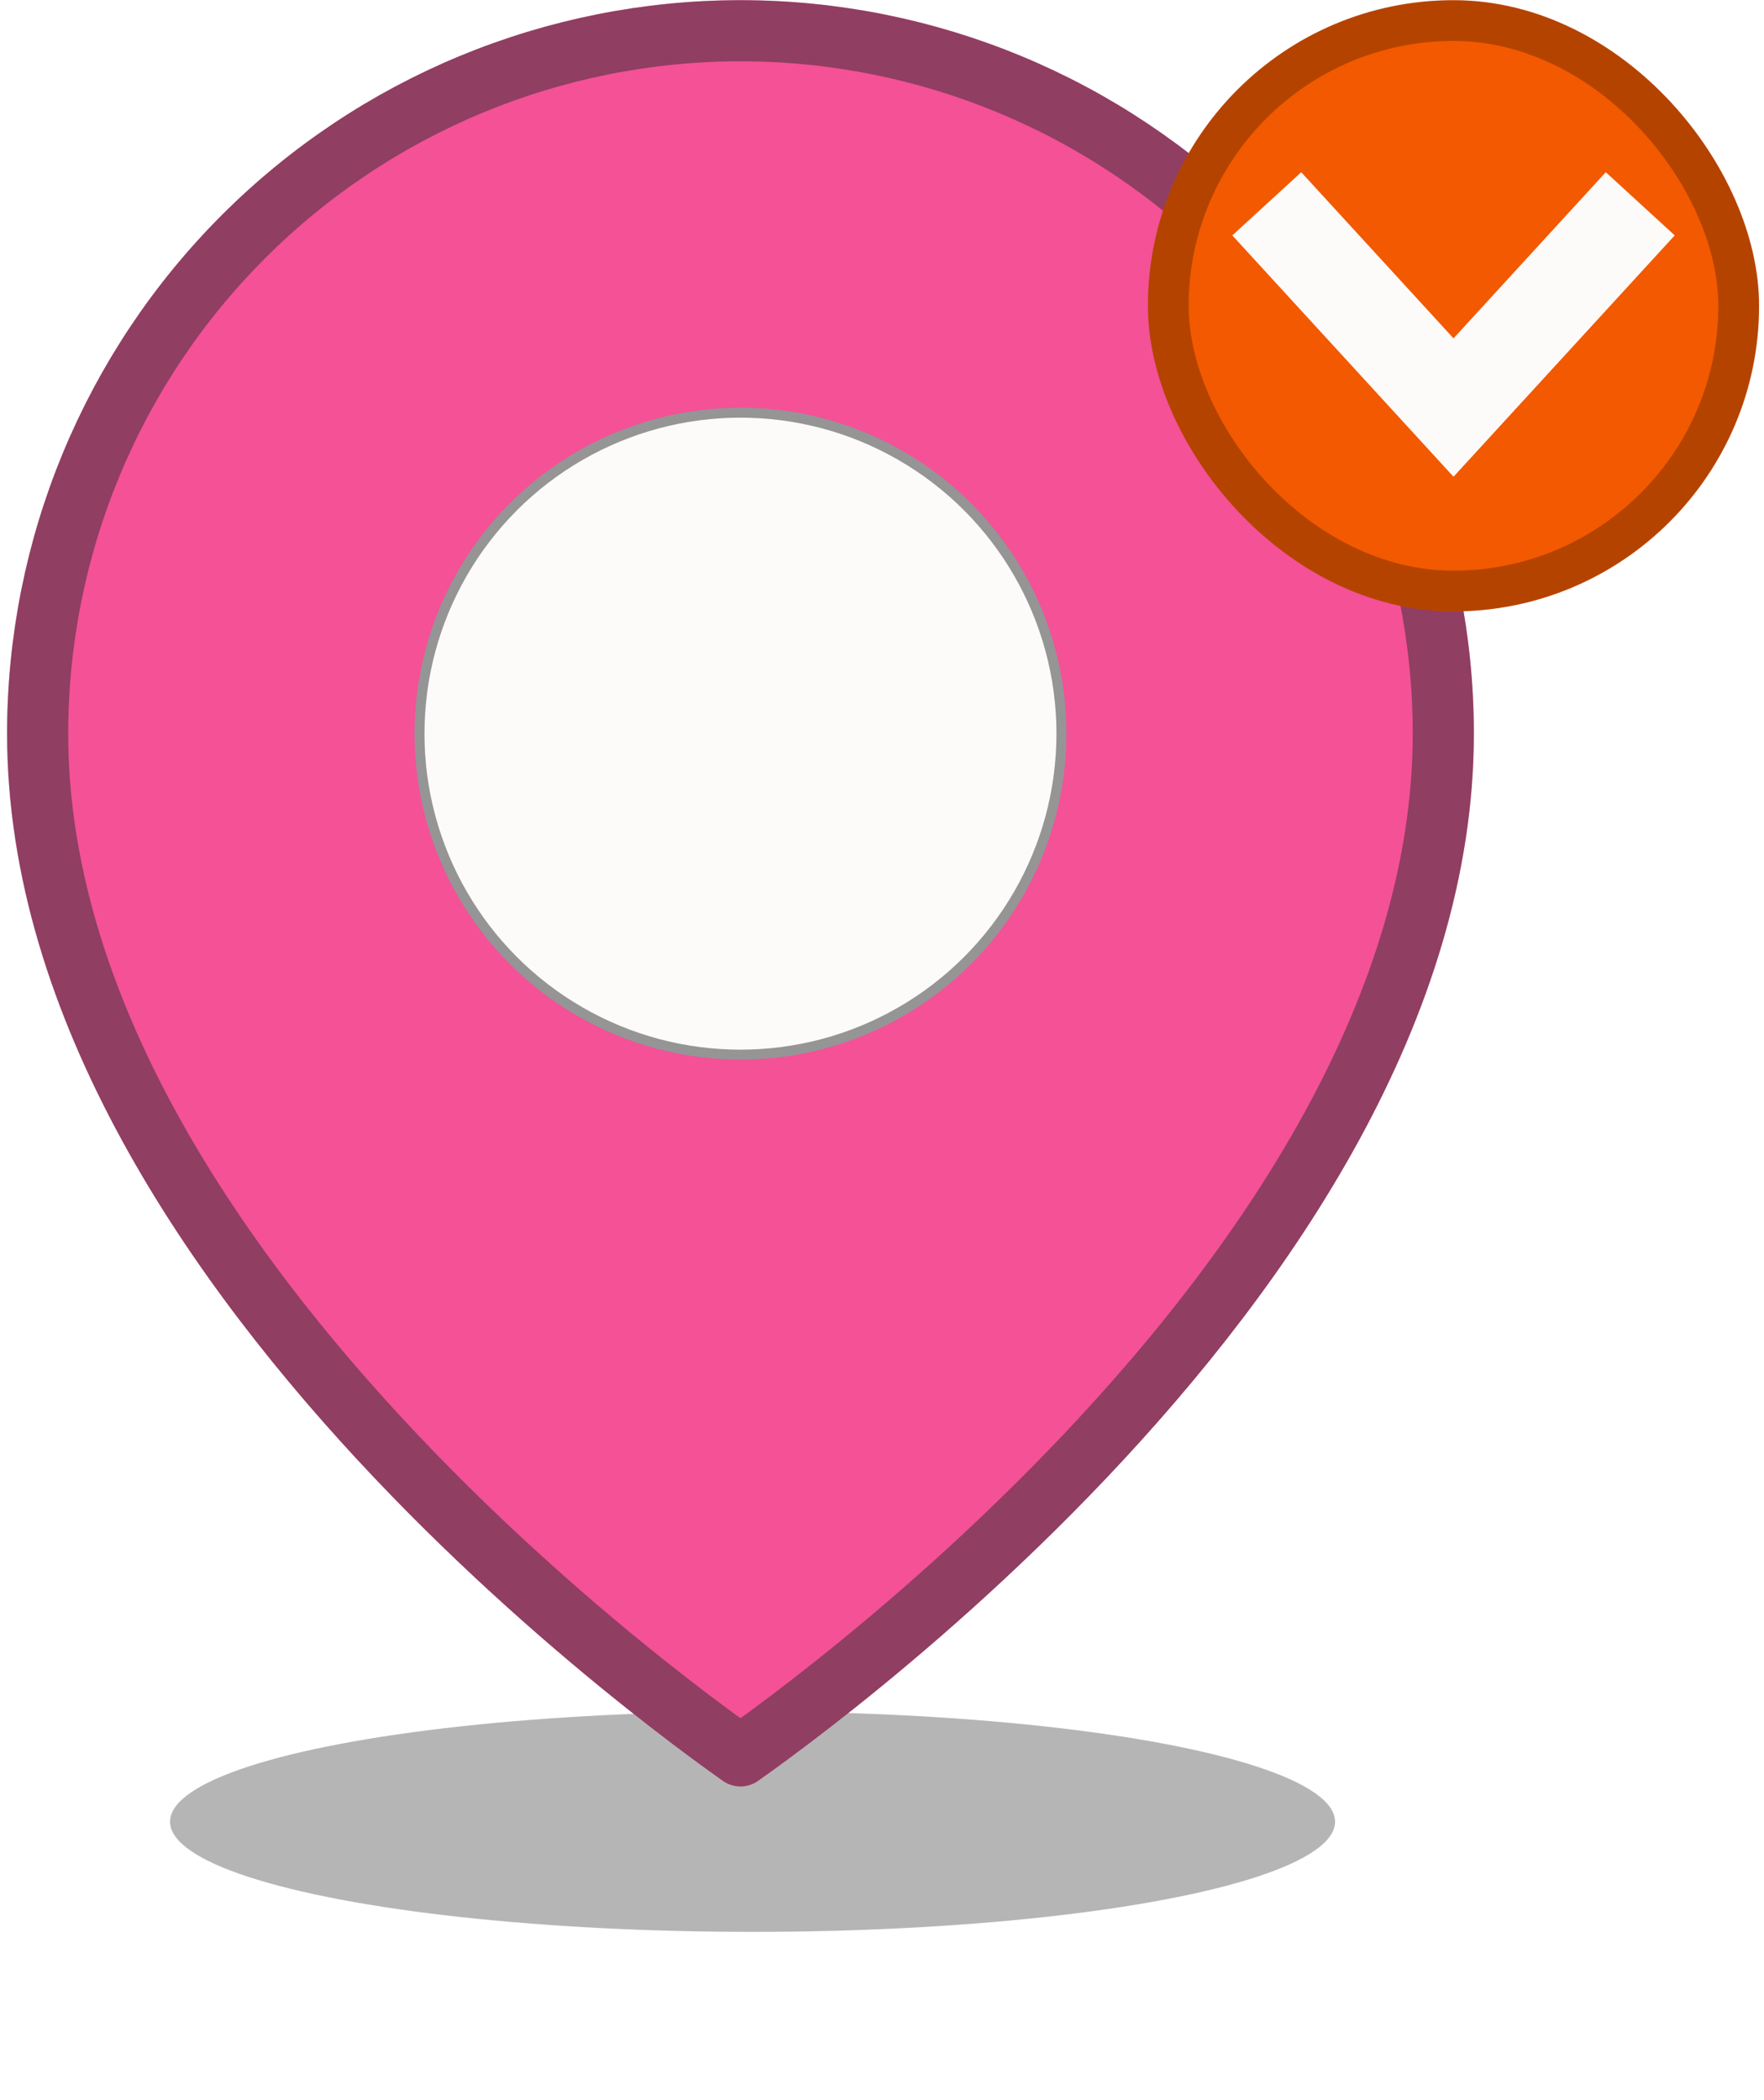 <svg width="210" height="250" viewBox="0 0 210 250" fill="none" xmlns="http://www.w3.org/2000/svg">
<g filter="url(#filter0_f_2042_9674)">
<ellipse cx="89.59" cy="216.857" rx="69.344" ry="13.114" fill="#2C2C2C" fill-opacity="0.35"/>
</g>
<path d="M171.821 87.331C171.821 119.822 150.847 150.463 129.164 173.349C118.398 184.714 107.619 193.998 99.527 200.441C95.484 203.66 92.12 206.165 89.773 207.859C89.161 208.301 88.619 208.688 88.151 209.018C87.684 208.688 87.142 208.301 86.53 207.859C84.183 206.165 80.819 203.66 76.776 200.441C68.684 193.998 57.905 184.714 47.139 173.349C25.456 150.463 4.482 119.822 4.482 87.331C4.482 65.141 13.297 43.859 28.988 28.168C44.679 12.476 65.961 3.661 88.151 3.661C110.342 3.661 131.624 12.476 147.315 28.168C163.006 43.859 171.821 65.141 171.821 87.331Z" fill="#F45197"/>
<path d="M171.821 87.331C171.821 119.822 150.847 150.463 129.164 173.349C118.398 184.714 107.619 193.998 99.527 200.441C95.484 203.66 92.12 206.165 89.773 207.859C89.161 208.301 88.619 208.688 88.151 209.018C87.684 208.688 87.142 208.301 86.53 207.859C84.183 206.165 80.819 203.66 76.776 200.441C68.684 193.998 57.905 184.714 47.139 173.349C25.456 150.463 4.482 119.822 4.482 87.331C4.482 65.141 13.297 43.859 28.988 28.168C44.679 12.476 65.961 3.661 88.151 3.661C110.342 3.661 131.624 12.476 147.315 28.168C163.006 43.859 171.821 65.141 171.821 87.331Z" stroke="#F45197" stroke-width="7.276" stroke-linecap="round" stroke-linejoin="round"/>
<path d="M171.821 87.331C171.821 119.822 150.847 150.463 129.164 173.349C118.398 184.714 107.619 193.998 99.527 200.441C95.484 203.66 92.12 206.165 89.773 207.859C89.161 208.301 88.619 208.688 88.151 209.018C87.684 208.688 87.142 208.301 86.53 207.859C84.183 206.165 80.819 203.66 76.776 200.441C68.684 193.998 57.905 184.714 47.139 173.349C25.456 150.463 4.482 119.822 4.482 87.331C4.482 65.141 13.297 43.859 28.988 28.168C44.679 12.476 65.961 3.661 88.151 3.661C110.342 3.661 131.624 12.476 147.315 28.168C163.006 43.859 171.821 65.141 171.821 87.331Z" stroke="#2C2C2C" stroke-opacity="0.5" stroke-width="7.276" stroke-linecap="round" stroke-linejoin="round"/>
<circle cx="88.151" cy="87.335" r="38.21" fill="#FDFBF9" stroke="#959595" stroke-width="1.186"/>
<rect x="139.081" y="2.449" width="67.906" height="67.906" rx="33.953" fill="#F25900"/>
<path fill-rule="evenodd" clip-rule="evenodd" d="M173.037 56.75L146.703 28.022L154.909 20.5L173.037 40.277L191.166 20.5L199.371 28.022L173.037 56.75Z" fill="#FDFBF9"/>
<rect x="139.081" y="2.449" width="67.906" height="67.906" rx="33.953" stroke="#F25900" stroke-width="4.85"/>
<rect x="139.081" y="2.449" width="67.906" height="67.906" rx="33.953" stroke="black" stroke-opacity="0.25" stroke-width="4.85"/>
<defs>
<filter id="filter0_f_2042_9674" x="0.844" y="184.34" width="177.491" height="65.03" filterUnits="userSpaceOnUse" color-interpolation-filters="sRGB">
<feFlood flood-opacity="0" result="BackgroundImageFix"/>
<feBlend mode="normal" in="SourceGraphic" in2="BackgroundImageFix" result="shape"/>
<feGaussianBlur stdDeviation="9.701" result="effect1_foregroundBlur_2042_9674"/>
</filter>
</defs>
</svg>
